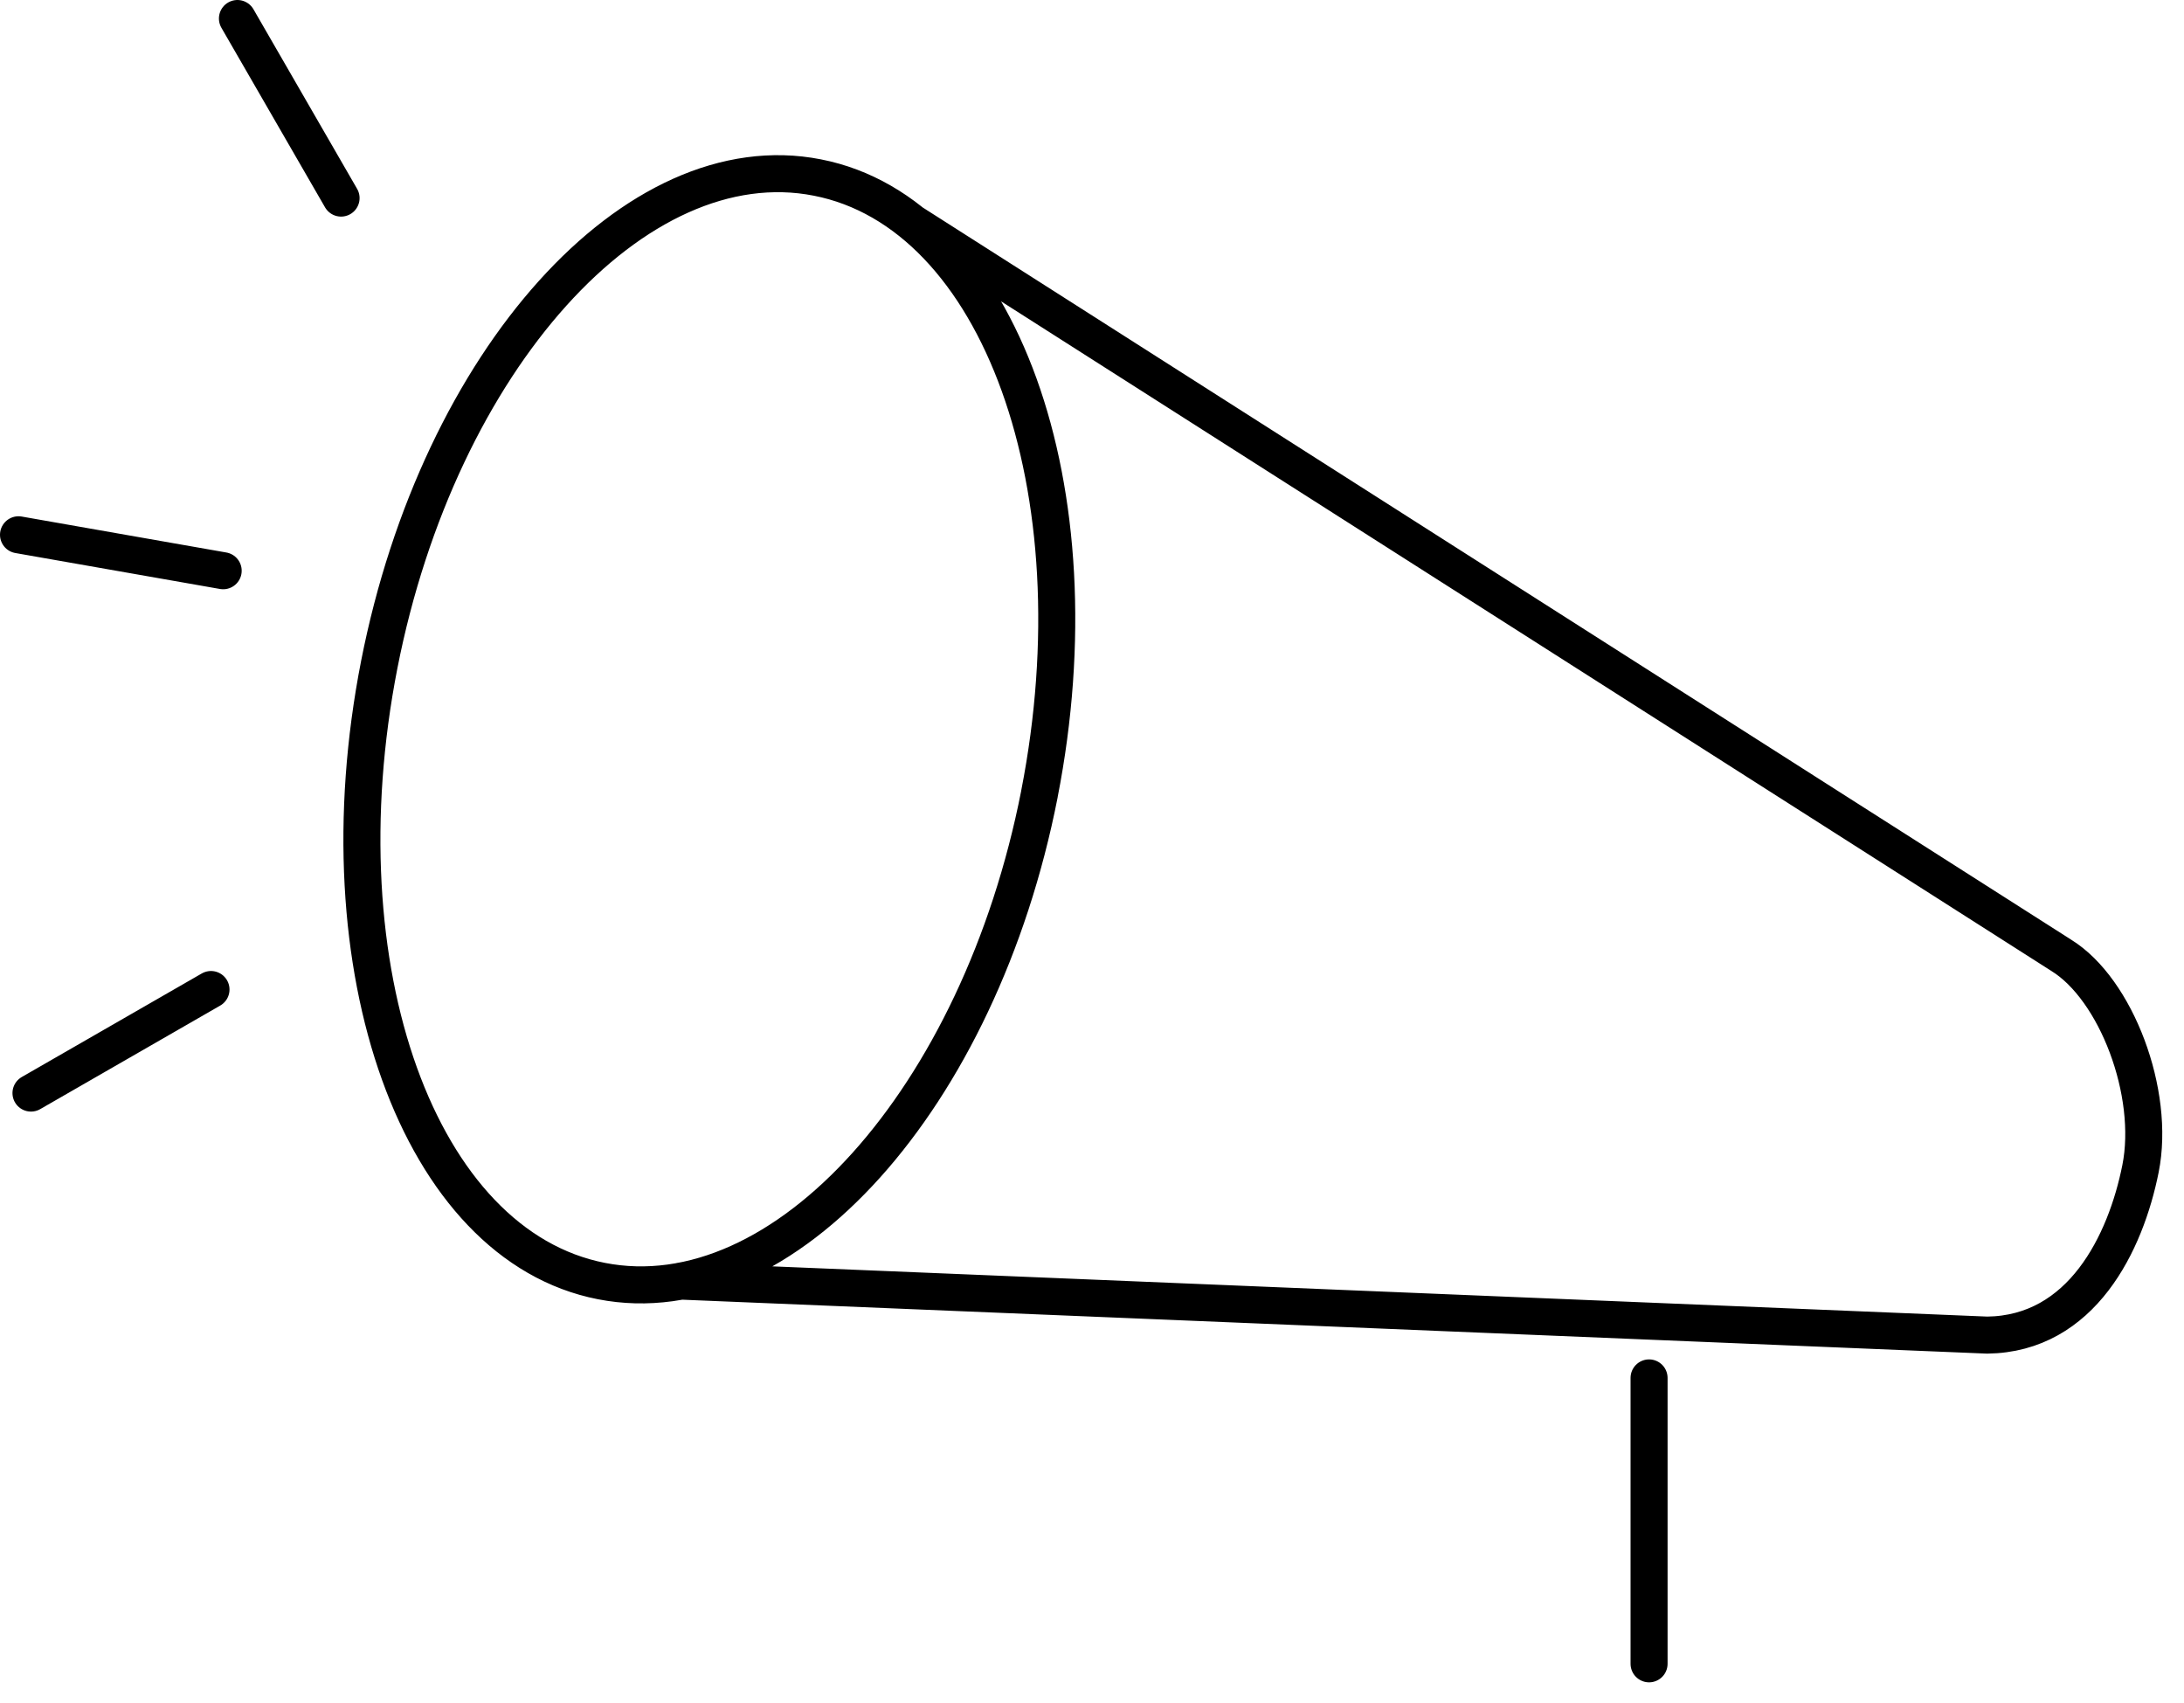 <svg xmlns="http://www.w3.org/2000/svg" width="59" height="46"><path fill="none" stroke="#000" stroke-linecap="round" stroke-linejoin="round" d="M28.08 21.446c-1.617 8.231-6.914 14.12-11.834 13.154-4.928-.962-7.615-8.417-6-16.653 1.617-8.23 6.925-14.119 11.836-13.152 4.917.962 7.613 8.406 5.997 16.651zm27.605 4.357c1.478.91 2.55 3.713 2.14 5.762-.4 2.006-1.587 4.464-4.143 4.495M24.642 6.015l31.042 19.787m-37.297 8.799l35.299 1.459m-9.137 1.156v7.722M.837 29.523L5.7 26.726M.5 14.444l5.529.971M6.414.5l2.8 4.85"/></svg>